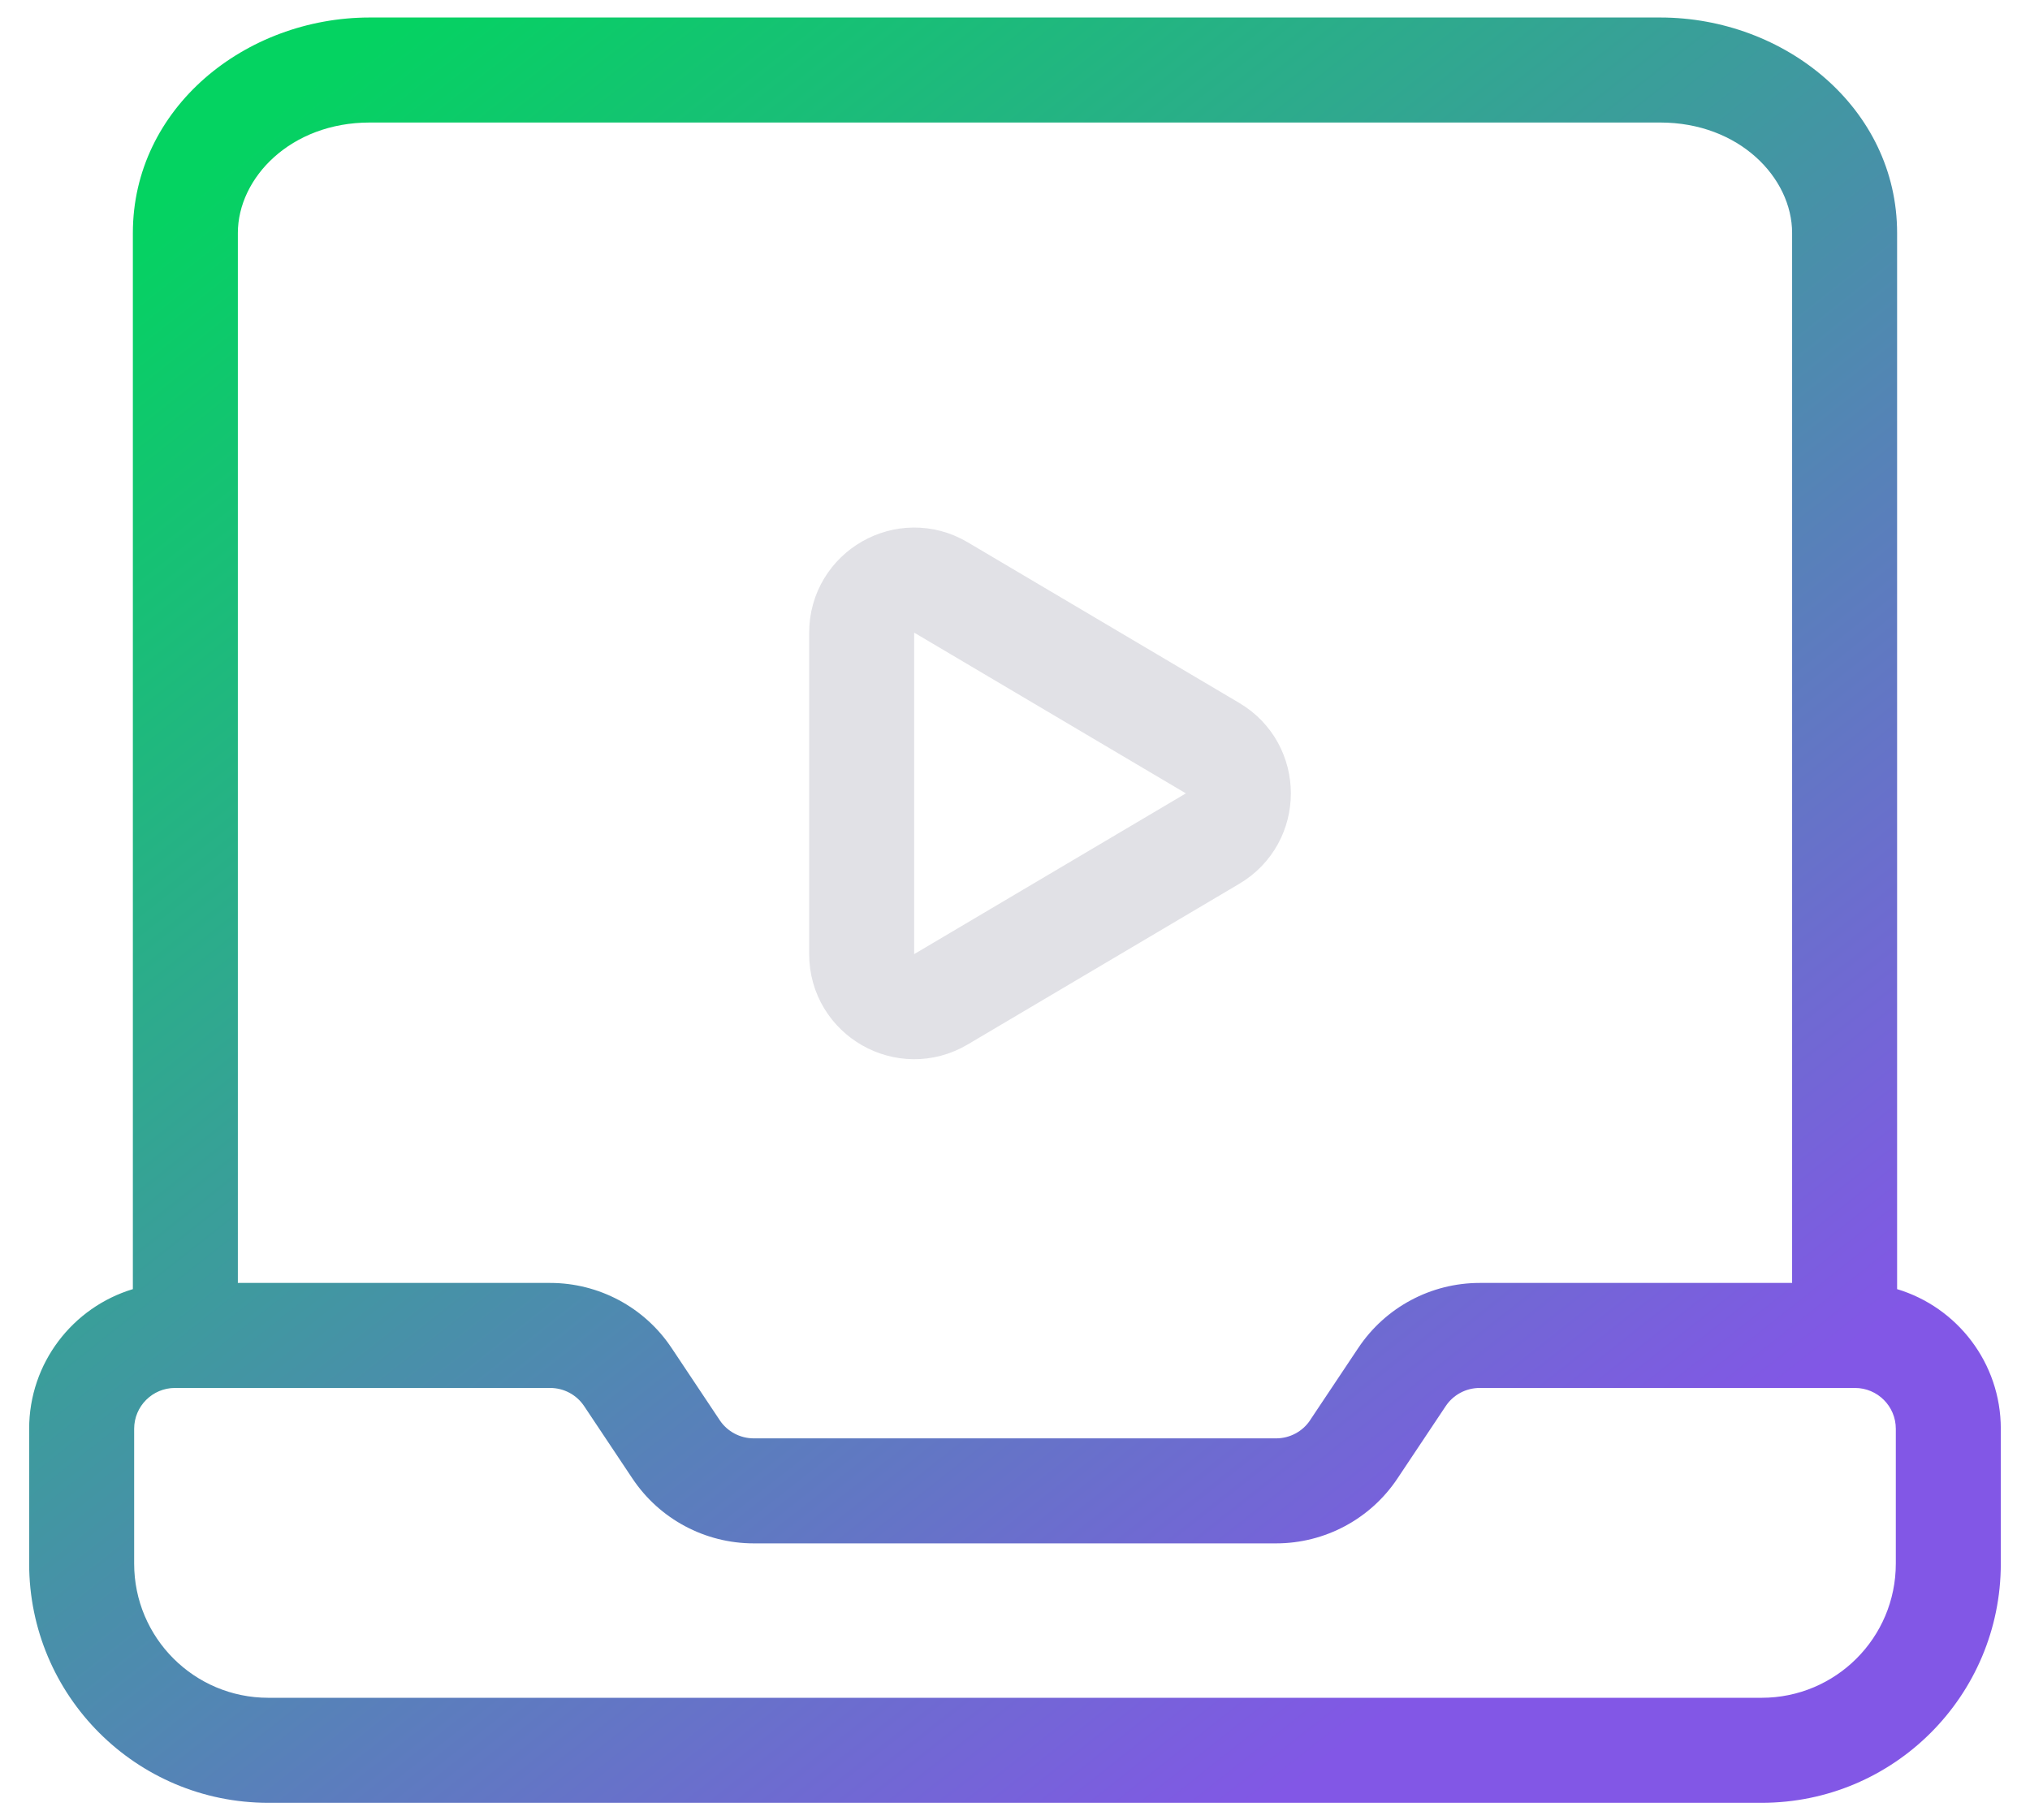 <svg width="58" height="52" viewBox="0 0 58 52" fill="none" xmlns="http://www.w3.org/2000/svg"
  class="styles_icon__3668M">
  <path fill-rule="evenodd" clip-rule="evenodd"
    d="M10.565 0.5C7.008 0.5 3.796 3.085 3.796 6.656V36.826C2.082 37.343 0.833 38.934 0.833 40.816V44.667C0.833 48.442 3.891 51.5 7.666 51.5H50.333C54.108 51.5 57.166 48.442 57.166 44.667V40.816C57.166 38.931 55.917 37.342 54.203 36.826V6.656C54.203 3.085 50.992 0.5 47.434 0.5H10.565ZM52.692 39.649C52.696 39.649 52.7 39.649 52.703 39.649C52.707 39.649 52.711 39.649 52.715 39.649H52.999C53.644 39.649 54.166 40.171 54.166 40.816V44.667C54.166 46.785 52.451 48.5 50.333 48.5H7.666C5.548 48.5 3.833 46.785 3.833 44.667V40.816C3.833 40.172 4.356 39.649 4.999 39.649H5.284C5.288 39.649 5.292 39.649 5.296 39.649C5.299 39.649 5.303 39.649 5.307 39.649H15.719C16.11 39.649 16.475 39.845 16.689 40.167L16.69 40.168L18.068 42.234L18.069 42.235C18.842 43.395 20.145 44.089 21.535 44.089H36.461C37.851 44.089 39.155 43.395 39.928 42.234L39.928 42.234L41.306 40.168L41.307 40.167C41.521 39.845 41.886 39.649 42.277 39.649H52.692ZM51.203 36.649V6.656C51.203 5.081 49.696 3.5 47.434 3.5H10.565C8.304 3.5 6.796 5.081 6.796 6.656V36.649H15.719C17.11 36.649 18.414 37.344 19.186 38.504L19.187 38.505L20.564 40.57L20.565 40.572C20.779 40.893 21.145 41.089 21.535 41.089H36.461C36.852 41.089 37.217 40.893 37.431 40.572L37.431 40.57L38.809 38.505L38.81 38.504C39.583 37.344 40.886 36.649 42.277 36.649H51.203Z"
    fill="url(#videoContent)"></path>
  <path fill-rule="evenodd" clip-rule="evenodd"
    d="M26.883 16.781L34.646 21.373C35.627 21.952 35.627 23.376 34.646 23.955L26.883 28.547C25.883 29.139 24.619 28.416 24.619 27.256V18.075C24.619 16.912 25.883 16.189 26.883 16.781Z"
    stroke="#E1E1E6" stroke-width="3" stroke-linecap="round" stroke-linejoin="round"></path>
  <defs>
    <linearGradient id="videoContent" x1="0.28" y1="0.658" x2="47.607" y2="60.521"
      gradientUnits="userSpaceOnUse">
      <stop offset="0.087" stop-color="#04D361"></stop>
      <stop offset="0.817" stop-color="#8257E6"></stop>
    </linearGradient>
  </defs>
</svg>
